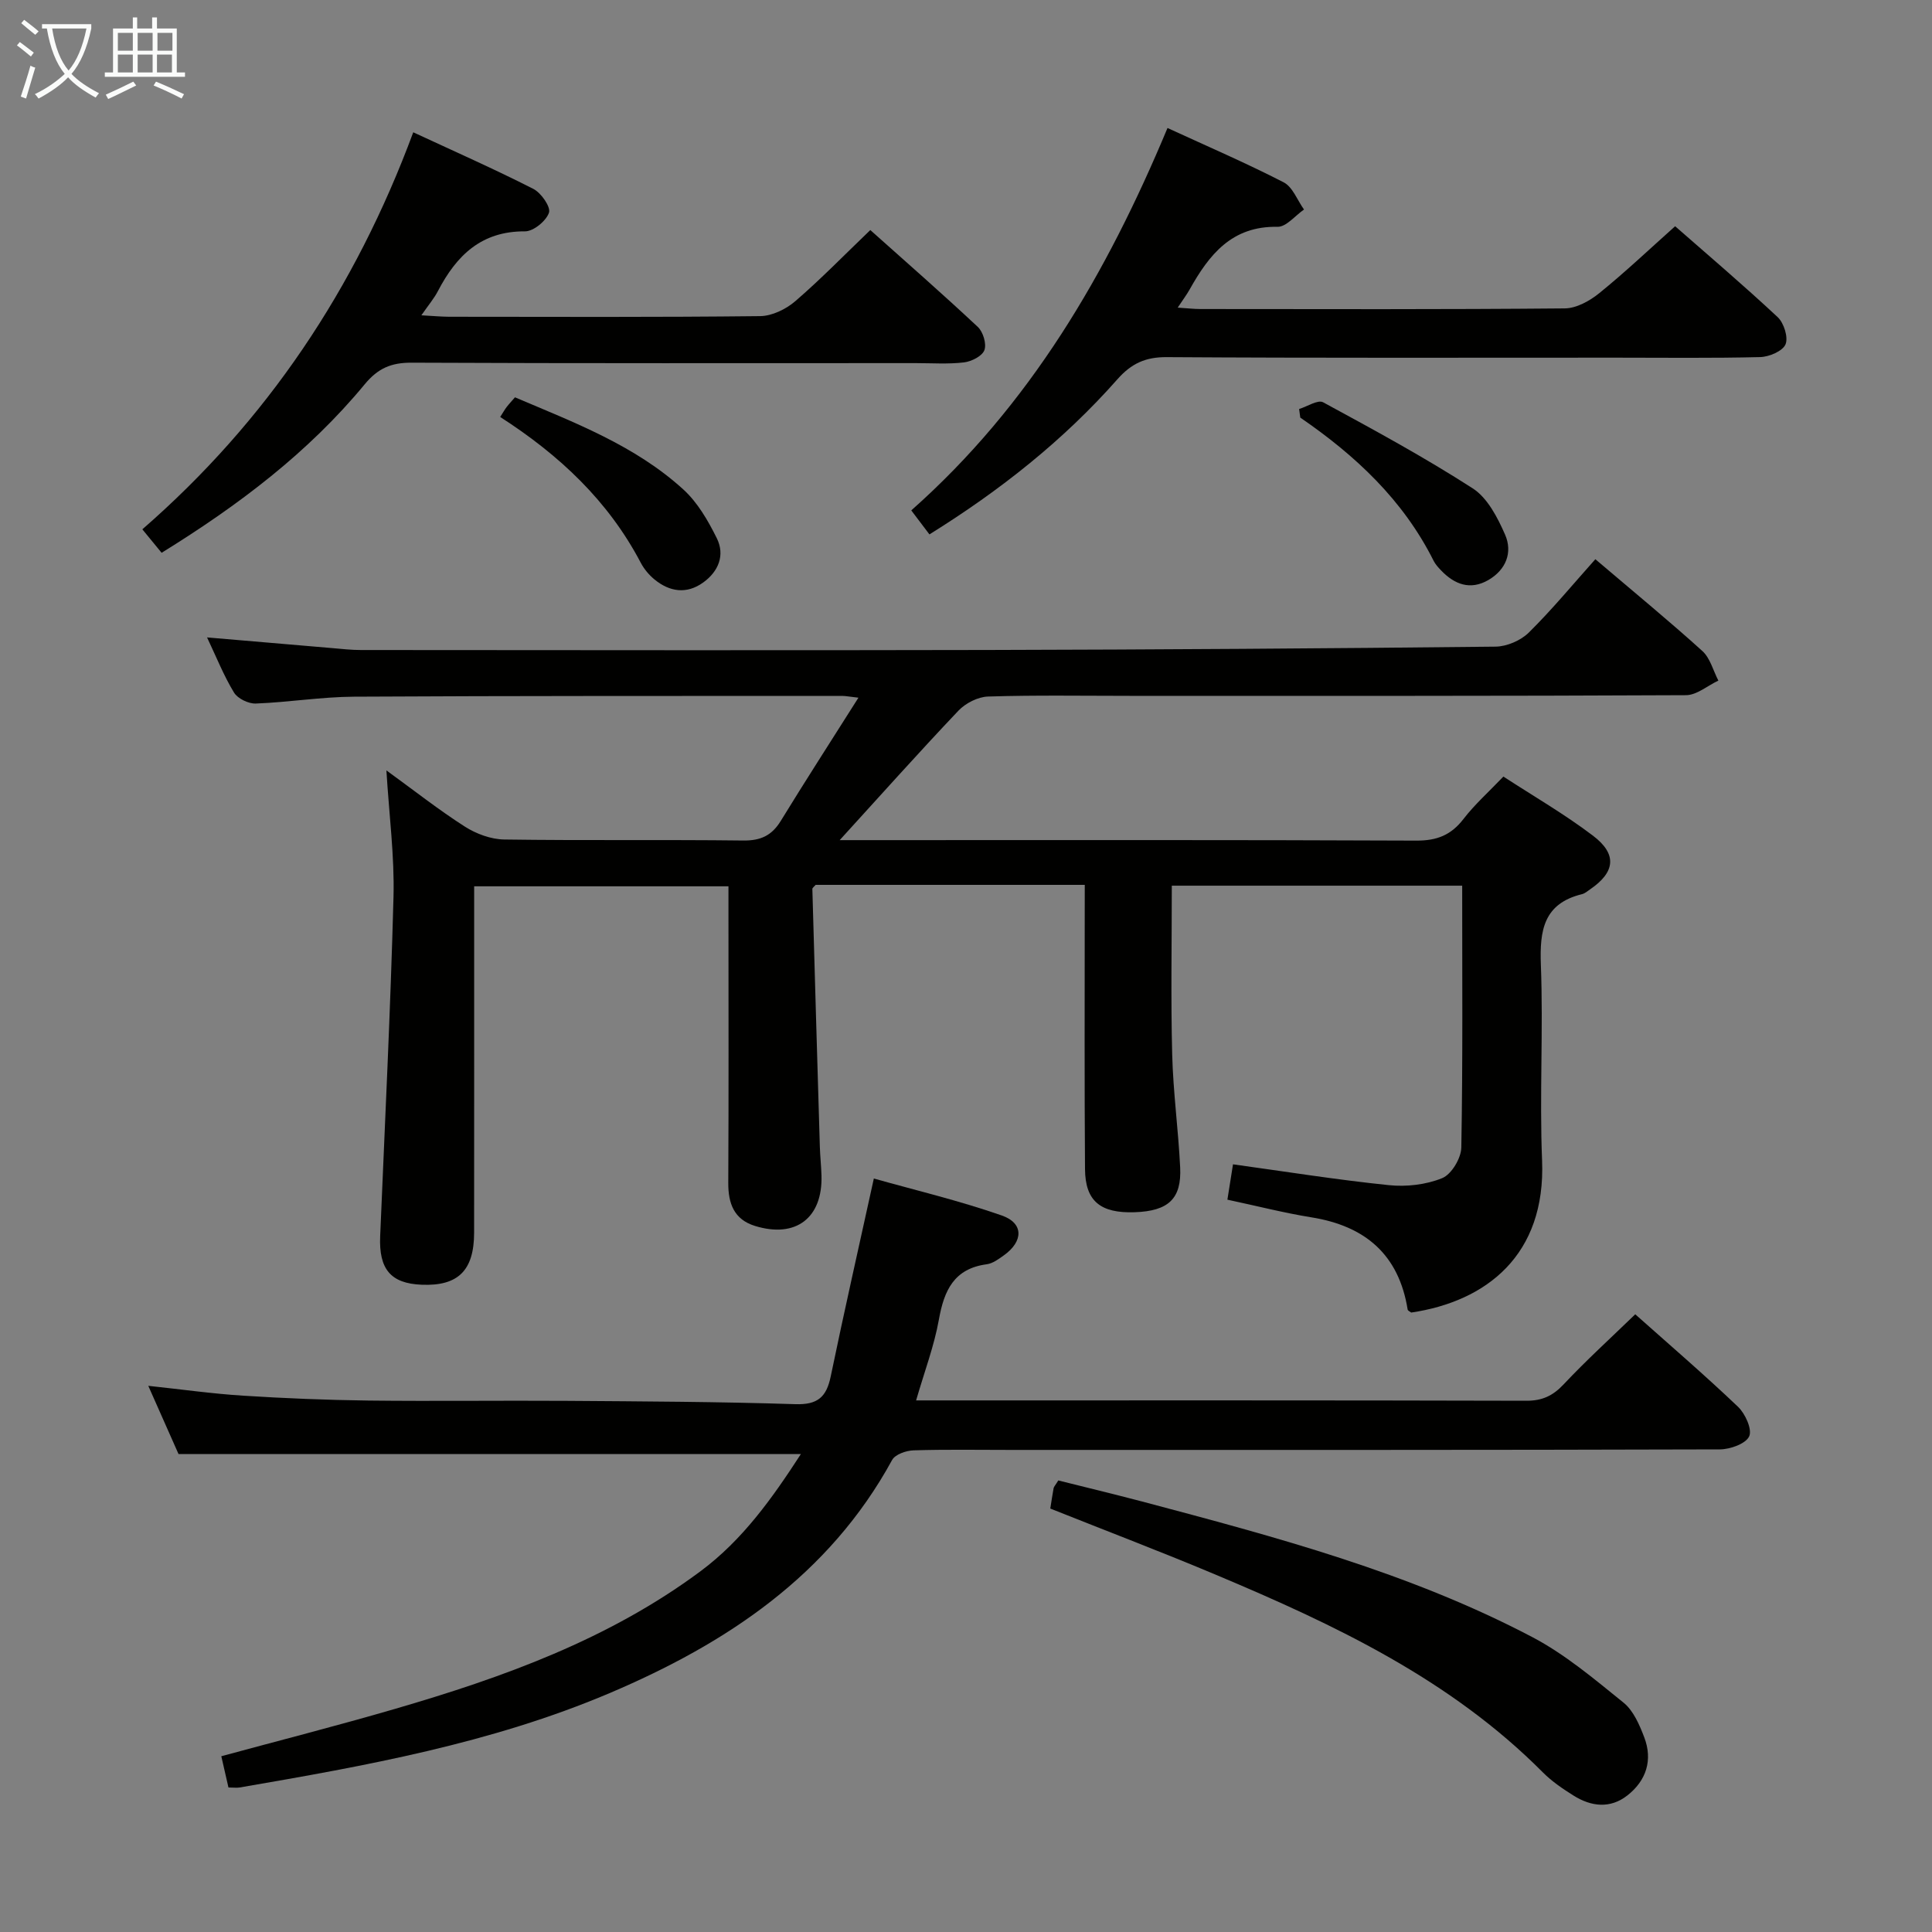 <svg enable-background="new 0 0 400 400" viewBox="0 0 400 400" xmlns="http://www.w3.org/2000/svg"><rect x="0" y="0" width="400" height="400" fill="#808080" stroke="none"/><g fill="#010100"><path d="m224.59 183.2c-19.18 0-37.49 0-55.72 0-.29.35-.68.61-.68.85.5 17.79 1.02 35.58 1.55 53.36.06 1.99.28 3.98.34 5.98.25 8.78-5.31 13.03-13.76 10.43-4.35-1.34-5.56-4.64-5.54-8.93.1-18.5.04-37 .04-55.5 0-1.82 0-3.64 0-5.89-17.49 0-34.7 0-52.65 0v5.22c0 22.17.01 44.33-.01 66.5-.01 7.83-3.32 11.08-10.86 10.77-6.41-.26-8.88-3.22-8.59-10.05.98-23.42 2.14-46.84 2.76-70.26.22-8.39-.9-16.83-1.47-26.18 5.8 4.21 10.86 8.2 16.26 11.65 2.35 1.5 5.39 2.62 8.14 2.66 16.5.24 33 .01 49.5.21 3.6.04 5.89-1.03 7.75-4.06 5.1-8.32 10.39-16.52 16.08-25.51-1.9-.21-2.64-.37-3.39-.37-33.67.02-67.33-.03-101 .16-6.8.04-13.58 1.16-20.38 1.42-1.51.06-3.75-1.02-4.51-2.27-2.12-3.49-3.65-7.34-5.58-11.42 9.03.77 17.46 1.5 25.88 2.21 1.98.17 3.97.4 5.95.4 43.33.02 86.67.09 130-.01 34.98-.08 69.97-.31 104.95-.69 2.33-.03 5.21-1.27 6.87-2.91 4.84-4.78 9.19-10.06 13.78-15.19 8.3 7.06 15.38 12.87 22.16 19.01 1.62 1.47 2.23 4.05 3.31 6.12-2.24 1.05-4.47 3.01-6.71 3.02-38.33.19-76.67.14-115 .14-9.83 0-19.67-.17-29.5.14-2.1.07-4.65 1.37-6.13 2.93-8.2 8.64-16.14 17.54-24.58 26.8h5.38c38 0 76-.07 114 .1 4.27.02 7.2-1.14 9.77-4.48 2.32-3.01 5.21-5.59 8.26-8.78 6.22 4.05 12.67 7.78 18.55 12.24 5.07 3.84 4.59 7.56-.58 11.1-.55.38-1.1.86-1.71 1.01-7.93 1.95-8.77 7.49-8.5 14.62.52 13.48-.3 27.01.25 40.49.8 19.63-11.55 29.21-27.09 31.51-.26-.2-.7-.38-.74-.62-1.83-11.39-8.78-17.3-19.91-19.09-5.71-.92-11.33-2.37-17.41-3.66.39-2.45.76-4.8 1.16-7.32 10.92 1.51 21.55 3.21 32.24 4.31 3.64.38 7.72-.08 11.07-1.45 1.92-.78 3.93-4.13 3.96-6.36.32-17.95.18-35.92.18-54.19-20.3 0-40.2 0-60.12 0 0 11.77-.22 23.37.08 34.96.2 7.8 1.27 15.57 1.65 23.37.32 6.51-2.45 9.04-9.42 9.28-7.08.24-10.23-2.29-10.28-8.93-.13-17.5-.06-35-.06-52.5.01-1.95.01-3.92.01-6.35z"/><path d="m47.3 370.08c-.54-2.36-.98-4.27-1.48-6.47 12.1-3.29 24.08-6.34 35.95-9.8 22.41-6.53 44.25-14.38 63.26-28.5 8.73-6.49 14.86-15.13 20.79-24.27-42.92 0-85.53 0-128.86 0-1.72-3.89-3.85-8.69-6.26-14.12 6.95.74 13.28 1.64 19.64 2.04 8.63.55 17.28.9 25.92 1.01 13.66.16 27.33-.03 40.99.06 15.81.11 31.63.18 47.43.69 4.62.15 6.43-1.49 7.31-5.74 2.75-13.29 5.76-26.52 8.93-40.98 8.58 2.42 17.69 4.58 26.48 7.65 4.59 1.6 4.49 5.37.43 8.26-1.08.77-2.28 1.67-3.52 1.84-6.78.9-8.84 5.39-9.92 11.44-.98 5.49-3 10.8-4.72 16.75h5.37c40.32 0 80.64-.04 120.97.07 3.29.01 5.49-1.02 7.72-3.39 4.66-4.96 9.71-9.55 14.83-14.51 7.03 6.26 14.33 12.53 21.28 19.15 1.5 1.43 2.97 4.69 2.31 6.12-.71 1.54-3.94 2.69-6.07 2.7-48.99.15-97.97.11-146.96.11-6.66 0-13.33-.12-19.99.09-1.54.05-3.8.84-4.43 2-13.08 23.94-34.32 38-58.53 48.28-24.49 10.39-50.51 15.04-76.55 19.52-.64.1-1.31 0-2.32 0z"/><path d="m192.43 110.64c-1.32-1.75-2.49-3.3-3.76-4.97 24.58-21.77 40.46-49 53.05-79.17 8.23 3.79 16.28 7.25 24.05 11.25 1.87.96 2.83 3.71 4.21 5.63-1.83 1.26-3.68 3.62-5.49 3.58-9.48-.19-14.16 5.79-18.18 12.96-.63 1.12-1.41 2.16-2.48 3.77 1.91.12 3.31.29 4.71.29 25.14.02 50.29.1 75.43-.13 2.42-.02 5.18-1.56 7.15-3.16 5.3-4.29 10.26-8.99 15.7-13.85 6.37 5.59 13.95 12.03 21.22 18.81 1.3 1.21 2.24 4.21 1.63 5.65-.6 1.4-3.38 2.58-5.24 2.63-9.98.25-19.98.12-29.97.12-30.97 0-61.94.09-92.91-.11-4.4-.03-7.32 1.33-10.18 4.56-11.2 12.69-24.34 23.06-38.94 32.14z"/><path d="m87.24 65.28c2.52.14 4.11.29 5.71.3 21.48.02 42.96.11 64.44-.13 2.45-.03 5.33-1.43 7.24-3.07 5.28-4.55 10.16-9.57 15.56-14.75 7.25 6.48 14.87 13.14 22.25 20.05 1.1 1.03 1.85 3.51 1.37 4.81-.45 1.23-2.66 2.35-4.22 2.54-3.28.39-6.65.15-9.98.15-34.8 0-69.6.07-104.4-.09-4.22-.02-6.96 1.16-9.69 4.46-11.67 14.13-26.09 25.03-42.06 34.9-1.3-1.58-2.5-3.04-3.99-4.86 25.79-22.45 44.08-49.79 56.09-82.2 8.46 3.93 16.77 7.6 24.85 11.71 1.62.82 3.65 3.74 3.25 4.93-.58 1.72-3.22 3.88-4.97 3.87-9.05-.06-14.18 5.01-18 12.32-.79 1.54-1.96 2.91-3.45 5.06z"/><path d="m217.45 312.33c.26-1.61.45-2.93.69-4.23.06-.3.33-.55.97-1.59 5.61 1.41 11.51 2.82 17.37 4.37 27.62 7.32 55.27 14.67 80.74 28.05 6.82 3.58 12.88 8.71 18.92 13.59 2.04 1.65 3.29 4.57 4.28 7.16 1.8 4.71.44 8.95-3.47 12.03-3.57 2.81-7.52 2.34-11.19.03-2.24-1.41-4.5-2.94-6.35-4.81-19.09-19.2-42.96-30.49-67.41-40.78-11.31-4.77-22.79-9.13-34.55-13.82z"/><path d="m103.56 86.33c.62-.97.93-1.53 1.32-2.04.5-.65 1.07-1.25 1.74-2.03 12.32 5.24 24.86 9.96 34.87 19.09 2.94 2.68 5.11 6.44 6.91 10.07 1.75 3.52.35 6.91-2.81 9.18-3.43 2.47-6.95 1.95-10.11-.65-1.13-.93-2.14-2.15-2.82-3.44-6.69-12.74-16.74-22.23-29.1-30.18z"/><path d="m268.97 84.68c1.68-.51 3.88-1.98 4.97-1.39 10.47 5.68 20.97 11.38 30.97 17.82 3.06 1.97 5.15 6.04 6.7 9.58 1.61 3.68.19 7.28-3.46 9.4-3.76 2.17-7.02.91-9.82-2.02-.57-.6-1.15-1.24-1.52-1.97-6.29-12.57-16.18-21.81-27.6-29.64-.07-.6-.15-1.19-.24-1.78z"/></g><path d="m6.4 11.7c-1-.8-1.9-1.6-2.9-2.3l.6-.7c.9.7 1.9 1.4 2.9 2.2zm-2.1 8.3c.7-2.1 1.4-4.2 2-6.4.2.1.6.3 1 .4-.7 2.3-1.3 4.4-1.9 6.4zm3-12.8c-1.1-.9-2.1-1.7-2.9-2.4l.6-.7c1 .8 2 1.5 3 2.4zm1.4-1.3v-.9h10.2v.9c-.9 4.2-2.3 7.3-4.1 9.4 1.3 1.4 3.2 2.7 5.7 4-.2.2-.4.5-.7.9-2.5-1.4-4.4-2.7-5.7-4.2-1.4 1.5-3.5 3-6.1 4.4 0 0 0 0-.1-.1-.3-.4-.5-.7-.7-.8 2.7-1.3 4.7-2.8 6.2-4.2-1.8-2.2-3-5.3-3.7-9.4zm9.2 0h-7.1c.6 3.8 1.7 6.7 3.4 8.7 1.7-2 2.9-4.8 3.7-8.7z" fill="#fafbfa"/><path d="m31.6 3.6h.9v2.3h4.1v9.1h1.7v.9h-16.6v-.9h1.7v-9.1h4.1v-2.3h.9v2.3h3.1v-2.3zm-4 13.3.6.8c-1.9.9-3.8 1.9-5.8 2.8-.2-.3-.3-.6-.5-.9 2-.9 3.9-1.8 5.7-2.7zm-3.2-10.1v3.7h3.1v-3.7zm0 4.5v3.7h3.1v-3.7zm4.1-4.5v3.7h3.1v-3.7zm0 4.5v3.7h3.1v-3.7zm9.1 9.1c-2.1-1.1-4.1-2-5.8-2.7l.5-.8c2.2.9 4.1 1.8 5.8 2.6zm-1.9-13.6h-3.1v3.7h3.1zm-3.2 4.5v3.7h3.1v-3.7z" fill="#fafbfa"/></svg>